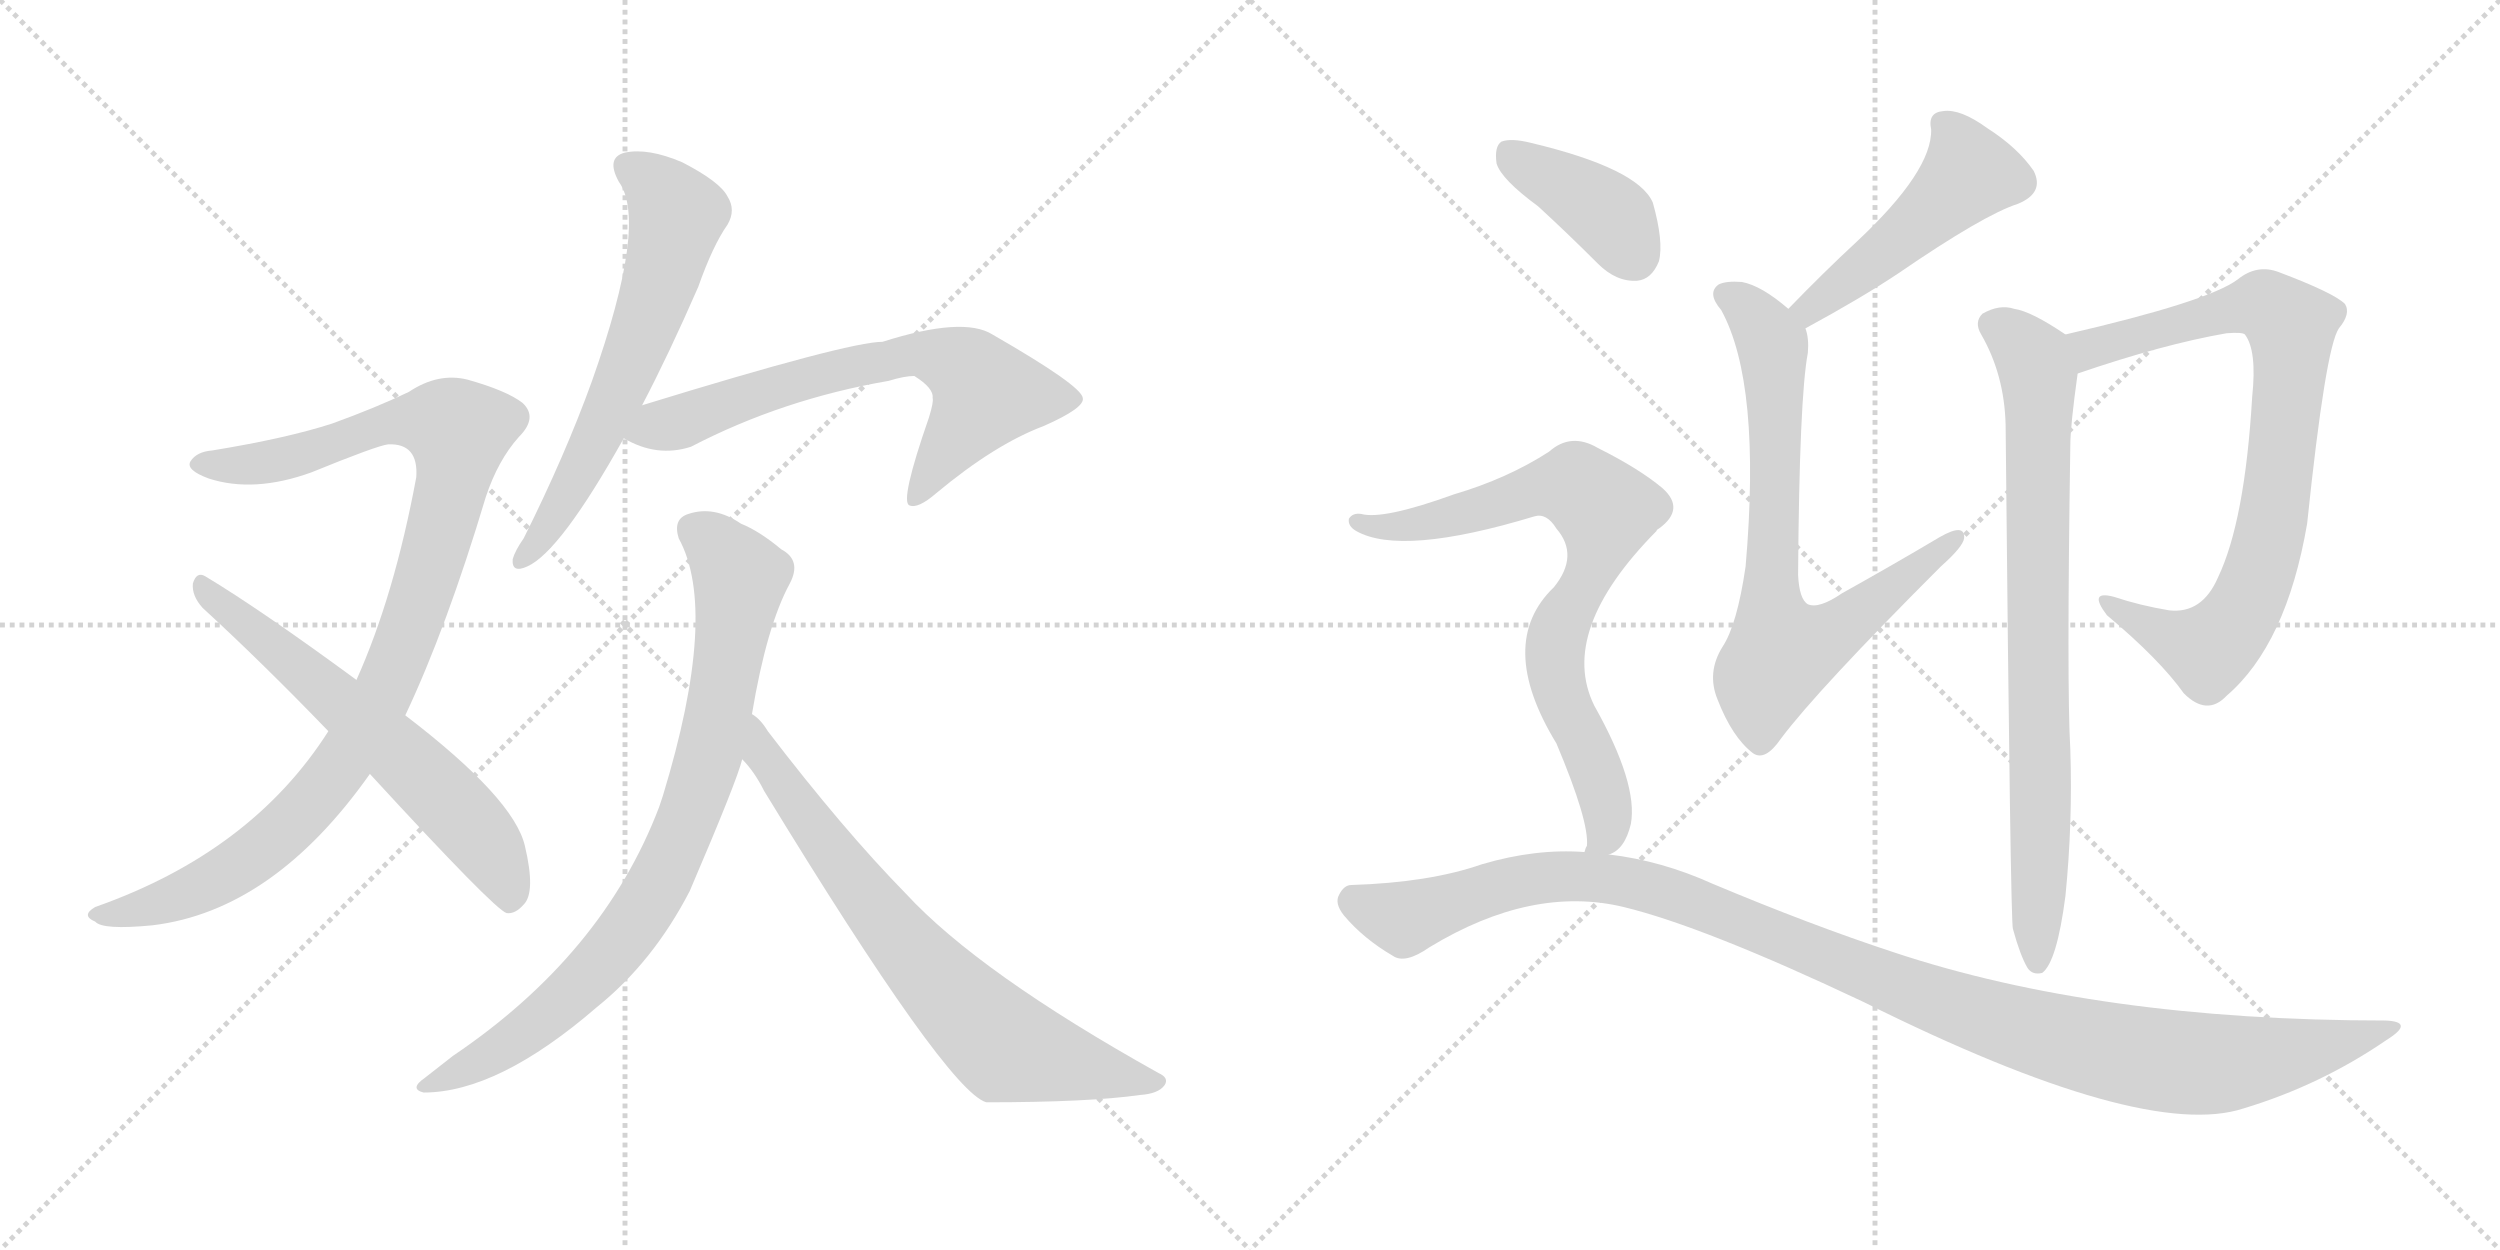 <svg version="1.1" viewBox="0 0 2048 1024" xmlns="http://www.w3.org/2000/svg">
  <g stroke="lightgray" stroke-dasharray="1,1" stroke-width="1" transform="scale(4, 4)">
    <line x1="0" y1="0" x2="256" y2="256"></line>
    <line x1="256" y1="0" x2="0" y2="256"></line>
    <line x1="128" y1="0" x2="128" y2="256"></line>
    <line x1="0" y1="128" x2="256" y2="128"></line>
    <line x1="256" y1="0" x2="512" y2="256"></line>
    <line x1="512" y1="0" x2="256" y2="256"></line>
    <line x1="384" y1="0" x2="384" y2="256"></line>
    <line x1="256" y1="128" x2="512" y2="128"></line>
  </g>
<g transform="scale(1, -1) translate(0, -850)">
   <style type="text/css">
    @keyframes keyframes0 {
      from {
       stroke: black;
       stroke-dashoffset: 1004;
       stroke-width: 128;
       }
       77% {
       animation-timing-function: step-end;
       stroke: black;
       stroke-dashoffset: 0;
       stroke-width: 128;
       }
       to {
       stroke: black;
       stroke-width: 1024;
       }
       }
       #make-me-a-hanzi-animation-0 {
         animation: keyframes0 1.067s both;
         animation-delay: 0s;
         animation-timing-function: linear;
       }
    @keyframes keyframes1 {
      from {
       stroke: black;
       stroke-dashoffset: 619;
       stroke-width: 128;
       }
       67% {
       animation-timing-function: step-end;
       stroke: black;
       stroke-dashoffset: 0;
       stroke-width: 128;
       }
       to {
       stroke: black;
       stroke-width: 1024;
       }
       }
       #make-me-a-hanzi-animation-1 {
         animation: keyframes1 0.754s both;
         animation-delay: 1.067s;
         animation-timing-function: linear;
       }
    @keyframes keyframes2 {
      from {
       stroke: black;
       stroke-dashoffset: 621;
       stroke-width: 128;
       }
       67% {
       animation-timing-function: step-end;
       stroke: black;
       stroke-dashoffset: 0;
       stroke-width: 128;
       }
       to {
       stroke: black;
       stroke-width: 1024;
       }
       }
       #make-me-a-hanzi-animation-2 {
         animation: keyframes2 0.755s both;
         animation-delay: 1.821s;
         animation-timing-function: linear;
       }
    @keyframes keyframes3 {
      from {
       stroke: black;
       stroke-dashoffset: 670;
       stroke-width: 128;
       }
       69% {
       animation-timing-function: step-end;
       stroke: black;
       stroke-dashoffset: 0;
       stroke-width: 128;
       }
       to {
       stroke: black;
       stroke-width: 1024;
       }
       }
       #make-me-a-hanzi-animation-3 {
         animation: keyframes3 0.795s both;
         animation-delay: 2.576s;
         animation-timing-function: linear;
       }
    @keyframes keyframes4 {
      from {
       stroke: black;
       stroke-dashoffset: 826;
       stroke-width: 128;
       }
       73% {
       animation-timing-function: step-end;
       stroke: black;
       stroke-dashoffset: 0;
       stroke-width: 128;
       }
       to {
       stroke: black;
       stroke-width: 1024;
       }
       }
       #make-me-a-hanzi-animation-4 {
         animation: keyframes4 0.922s both;
         animation-delay: 3.371s;
         animation-timing-function: linear;
       }
    @keyframes keyframes5 {
      from {
       stroke: black;
       stroke-dashoffset: 721;
       stroke-width: 128;
       }
       70% {
       animation-timing-function: step-end;
       stroke: black;
       stroke-dashoffset: 0;
       stroke-width: 128;
       }
       to {
       stroke: black;
       stroke-width: 1024;
       }
       }
       #make-me-a-hanzi-animation-5 {
         animation: keyframes5 0.837s both;
         animation-delay: 4.294s;
         animation-timing-function: linear;
       }
    @keyframes keyframes6 {
      from {
       stroke: black;
       stroke-dashoffset: 483;
       stroke-width: 128;
       }
       61% {
       animation-timing-function: step-end;
       stroke: black;
       stroke-dashoffset: 0;
       stroke-width: 128;
       }
       to {
       stroke: black;
       stroke-width: 1024;
       }
       }
       #make-me-a-hanzi-animation-6 {
         animation: keyframes6 0.643s both;
         animation-delay: 5.13s;
         animation-timing-function: linear;
       }
    @keyframes keyframes7 {
      from {
       stroke: black;
       stroke-dashoffset: 737;
       stroke-width: 128;
       }
       71% {
       animation-timing-function: step-end;
       stroke: black;
       stroke-dashoffset: 0;
       stroke-width: 128;
       }
       to {
       stroke: black;
       stroke-width: 1024;
       }
       }
       #make-me-a-hanzi-animation-7 {
         animation: keyframes7 0.85s both;
         animation-delay: 5.773s;
         animation-timing-function: linear;
       }
    @keyframes keyframes8 {
      from {
       stroke: black;
       stroke-dashoffset: 817;
       stroke-width: 128;
       }
       73% {
       animation-timing-function: step-end;
       stroke: black;
       stroke-dashoffset: 0;
       stroke-width: 128;
       }
       to {
       stroke: black;
       stroke-width: 1024;
       }
       }
       #make-me-a-hanzi-animation-8 {
         animation: keyframes8 0.915s both;
         animation-delay: 6.623s;
         animation-timing-function: linear;
       }
    @keyframes keyframes9 {
      from {
       stroke: black;
       stroke-dashoffset: 795;
       stroke-width: 128;
       }
       72% {
       animation-timing-function: step-end;
       stroke: black;
       stroke-dashoffset: 0;
       stroke-width: 128;
       }
       to {
       stroke: black;
       stroke-width: 1024;
       }
       }
       #make-me-a-hanzi-animation-9 {
         animation: keyframes9 0.897s both;
         animation-delay: 7.538s;
         animation-timing-function: linear;
       }
    @keyframes keyframes10 {
      from {
       stroke: black;
       stroke-dashoffset: 391;
       stroke-width: 128;
       }
       56% {
       animation-timing-function: step-end;
       stroke: black;
       stroke-dashoffset: 0;
       stroke-width: 128;
       }
       to {
       stroke: black;
       stroke-width: 1024;
       }
       }
       #make-me-a-hanzi-animation-10 {
         animation: keyframes10 0.568s both;
         animation-delay: 8.435s;
         animation-timing-function: linear;
       }
    @keyframes keyframes11 {
      from {
       stroke: black;
       stroke-dashoffset: 771;
       stroke-width: 128;
       }
       72% {
       animation-timing-function: step-end;
       stroke: black;
       stroke-dashoffset: 0;
       stroke-width: 128;
       }
       to {
       stroke: black;
       stroke-width: 1024;
       }
       }
       #make-me-a-hanzi-animation-11 {
         animation: keyframes11 0.877s both;
         animation-delay: 9.003s;
         animation-timing-function: linear;
       }
    @keyframes keyframes12 {
      from {
       stroke: black;
       stroke-dashoffset: 1138;
       stroke-width: 128;
       }
       79% {
       animation-timing-function: step-end;
       stroke: black;
       stroke-dashoffset: 0;
       stroke-width: 128;
       }
       to {
       stroke: black;
       stroke-width: 1024;
       }
       }
       #make-me-a-hanzi-animation-12 {
         animation: keyframes12 1.176s both;
         animation-delay: 9.881s;
         animation-timing-function: linear;
       }
</style>
<path d="M 332.0 264.0 Q 366.0 336.0 398.0 443.0 Q 408.0 473.0 425.0 492.0 Q 441.0 508.0 428.0 520.0 Q 415.0 530.0 383.0 539.0 Q 359.0 545.0 335.0 529.0 Q 308.0 516.0 272.0 503.0 Q 235.0 491.0 174.0 481.0 Q 161.0 480.0 156.0 472.0 Q 152.0 465.0 171.0 458.0 Q 208.0 446.0 255.0 463.0 Q 309.0 485.0 318.0 486.0 Q 343.0 487.0 341.0 459.0 Q 323.0 362.0 292.0 293.0 L 269.0 251.0 Q 206.0 152.0 78.0 107.0 Q 66.0 100.0 78.0 95.0 Q 84.0 88.0 125.0 92.0 Q 224.0 104.0 303.0 216.0 L 332.0 264.0 Z" fill="lightgray"></path> 
<path d="M 303.0 216.0 Q 405.0 105.0 415.0 102.0 Q 422.0 101.0 429.0 109.0 Q 439.0 119.0 430.0 157.0 Q 421.0 196.0 332.0 264.0 L 292.0 293.0 Q 213.0 351.0 168.0 378.0 Q 161.0 382.0 158.0 372.0 Q 157.0 362.0 166.0 352.0 Q 215.0 307.0 269.0 251.0 L 303.0 216.0 Z" fill="lightgray"></path> 
<path d="M 526.0 518.0 Q 548.0 560.0 572.0 615.0 Q 584.0 649.0 596.0 666.0 Q 603.0 678.0 596.0 689.0 Q 590.0 701.0 559.0 717.0 Q 531.0 729.0 512.0 725.0 Q 496.0 721.0 507.0 701.0 Q 531.0 668.0 485.0 538.0 Q 463.0 477.0 429.0 409.0 Q 422.0 399.0 420.0 392.0 Q 419.0 380.0 432.0 386.0 Q 459.0 398.0 511.0 491.0 L 526.0 518.0 Z" fill="lightgray"></path> 
<path d="M 511.0 491.0 Q 538.0 475.0 566.0 484.0 Q 641.0 523.0 728.0 538.0 Q 741.0 542.0 749.0 542.0 Q 765.0 532.0 764.0 524.0 Q 765.0 521.0 761.0 508.0 Q 737.0 439.0 745.0 436.0 Q 752.0 433.0 767.0 446.0 Q 815.0 486.0 855.0 501.0 Q 889.0 516.0 887.0 524.0 Q 886.0 534.0 813.0 576.0 Q 789.0 591.0 723.0 570.0 Q 695.0 570.0 526.0 518.0 C 497.0 509.0 484.0 504.0 511.0 491.0 Z" fill="lightgray"></path> 
<path d="M 616.0 265.0 Q 628.0 337.0 647.0 372.0 Q 657.0 391.0 640.0 400.0 Q 622.0 415.0 607.0 421.0 Q 585.0 436.0 564.0 429.0 Q 551.0 425.0 556.0 409.0 Q 589.0 349.0 543.0 198.0 L 540.0 189.0 Q 494.0 68.0 371.0 -15.0 L 348.0 -33.0 Q 335.0 -42.0 347.0 -45.0 Q 408.0 -45.0 489.0 25.0 Q 535.0 62.0 565.0 120.0 Q 604.0 211.0 608.0 228.0 L 616.0 265.0 Z" fill="lightgray"></path> 
<path d="M 608.0 228.0 Q 618.0 218.0 626.0 202.0 Q 776.0 -44.0 808.0 -53.0 Q 892.0 -53.0 934.0 -47.0 Q 949.0 -46.0 954.0 -39.0 Q 958.0 -33.0 949.0 -29.0 Q 802.0 53.0 742.0 118.0 Q 691.0 170.0 629.0 251.0 Q 623.0 261.0 616.0 265.0 C 594.0 286.0 589.0 251.0 608.0 228.0 Z" fill="lightgray"></path> 
<path d="M 1479.0 581.0 Q 1525.0 606.0 1555.0 626.0 Q 1625.0 674.0 1653.0 683.0 Q 1675.0 692.0 1666.0 710.0 Q 1653.0 729.0 1628.0 745.0 Q 1606.0 761.0 1592.0 759.0 Q 1579.0 758.0 1582.0 744.0 Q 1583.0 710.0 1521.0 652.0 Q 1494.0 627.0 1465.0 597.0 C 1444.0 575.0 1453.0 567.0 1479.0 581.0 Z" fill="lightgray"></path> 
<path d="M 1465.0 597.0 Q 1443.0 616.0 1427.0 619.0 Q 1414.0 620.0 1408.0 617.0 Q 1398.0 610.0 1410.0 596.0 Q 1443.0 536.0 1430.0 386.0 Q 1423.0 338.0 1411.0 320.0 Q 1398.0 299.0 1407.0 277.0 Q 1419.0 246.0 1436.0 233.0 Q 1446.0 226.0 1459.0 245.0 Q 1489.0 285.0 1590.0 386.0 Q 1608.0 402.0 1609.0 409.0 Q 1610.0 422.0 1589.0 410.0 Q 1552.0 388.0 1509.0 364.0 Q 1490.0 351.0 1481.0 355.0 Q 1474.0 359.0 1473.0 379.0 Q 1474.0 524.0 1481.0 561.0 Q 1482.0 573.0 1479.0 581.0 L 1465.0 597.0 Z" fill="lightgray"></path> 
<path d="M 1702.0 544.0 Q 1772.0 568.0 1824.0 577.0 Q 1837.0 578.0 1839.0 576.0 Q 1849.0 563.0 1845.0 525.0 Q 1839.0 423.0 1817.0 377.0 Q 1804.0 347.0 1777.0 350.0 Q 1753.0 354.0 1732.0 361.0 Q 1710.0 367.0 1726.0 346.0 Q 1769.0 310.0 1789.0 282.0 Q 1808.0 263.0 1824.0 280.0 Q 1873.0 322.0 1890.0 421.0 Q 1905.0 565.0 1916.0 581.0 Q 1926.0 593.0 1921.0 601.0 Q 1912.0 610.0 1867.0 627.0 Q 1849.0 634.0 1833.0 621.0 Q 1809.0 603.0 1692.0 576.0 C 1663.0 569.0 1674.0 534.0 1702.0 544.0 Z" fill="lightgray"></path> 
<path d="M 1649.0 89.0 Q 1655.0 67.0 1661.0 57.0 Q 1665.0 51.0 1673.0 53.0 Q 1685.0 62.0 1692.0 116.0 Q 1698.0 176.0 1696.0 236.0 Q 1693.0 287.0 1696.0 485.0 Q 1696.0 501.0 1702.0 544.0 C 1705.0 568.0 1705.0 568.0 1692.0 576.0 Q 1664.0 595.0 1650.0 597.0 Q 1638.0 601.0 1624.0 593.0 Q 1617.0 586.0 1623.0 576.0 Q 1642.0 543.0 1643.0 502.0 Q 1647.0 91.0 1649.0 89.0 Z" fill="lightgray"></path> 
<path d="M 1260.0 681.0 Q 1284.0 659.0 1309.0 634.0 Q 1324.0 619.0 1341.0 620.0 Q 1353.0 621.0 1359.0 636.0 Q 1363.0 652.0 1354.0 684.0 Q 1342.0 712.0 1254.0 733.0 Q 1238.0 737.0 1230.0 734.0 Q 1224.0 730.0 1226.0 716.0 Q 1230.0 703.0 1260.0 681.0 Z" fill="lightgray"></path> 
<path d="M 1318.0 150.0 Q 1331.0 154.0 1336.0 175.0 Q 1342.0 208.0 1306.0 272.0 Q 1276.0 333.0 1357.0 415.0 Q 1357.0 416.0 1359.0 417.0 Q 1381.0 433.0 1362.0 450.0 Q 1343.0 466.0 1309.0 483.0 Q 1287.0 496.0 1269.0 480.0 Q 1235.0 458.0 1191.0 445.0 Q 1133.0 424.0 1115.0 429.0 Q 1108.0 430.0 1105.0 425.0 Q 1104.0 419.0 1111.0 415.0 Q 1148.0 394.0 1257.0 427.0 Q 1267.0 430.0 1275.0 417.0 Q 1294.0 395.0 1273.0 369.0 Q 1225.0 323.0 1275.0 241.0 Q 1302.0 177.0 1300.0 157.0 Q 1299.0 156.0 1298.0 152.0 C 1296.0 132.0 1296.0 132.0 1318.0 150.0 Z" fill="lightgray"></path> 
<path d="M 1298.0 152.0 Q 1258.0 155.0 1214.0 142.0 Q 1171.0 127.0 1107.0 125.0 Q 1101.0 125.0 1097.0 117.0 Q 1093.0 110.0 1101.0 100.0 Q 1117.0 81.0 1141.0 67.0 Q 1151.0 60.0 1171.0 74.0 Q 1255.0 125.0 1330.0 107.0 Q 1396.0 91.0 1527.0 29.0 Q 1756.0 -85.0 1838.0 -58.0 Q 1901.0 -39.0 1955.0 -2.0 Q 1979.0 13.0 1954.0 14.0 Q 1719.0 14.0 1551.0 70.0 Q 1484.0 92.0 1403.0 126.0 Q 1361.0 145.0 1318.0 150.0 L 1298.0 152.0 Z" fill="lightgray"></path> 
      <clipPath id="make-me-a-hanzi-clip-0">
      <path d="M 332.0 264.0 Q 366.0 336.0 398.0 443.0 Q 408.0 473.0 425.0 492.0 Q 441.0 508.0 428.0 520.0 Q 415.0 530.0 383.0 539.0 Q 359.0 545.0 335.0 529.0 Q 308.0 516.0 272.0 503.0 Q 235.0 491.0 174.0 481.0 Q 161.0 480.0 156.0 472.0 Q 152.0 465.0 171.0 458.0 Q 208.0 446.0 255.0 463.0 Q 309.0 485.0 318.0 486.0 Q 343.0 487.0 341.0 459.0 Q 323.0 362.0 292.0 293.0 L 269.0 251.0 Q 206.0 152.0 78.0 107.0 Q 66.0 100.0 78.0 95.0 Q 84.0 88.0 125.0 92.0 Q 224.0 104.0 303.0 216.0 L 332.0 264.0 Z" fill="lightgray"></path>
      </clipPath>
      <path clip-path="url(#make-me-a-hanzi-clip-0)" d="M 164.0 470.0 L 229.0 473.0 L 339.0 506.0 L 376.0 497.0 L 368.0 443.0 L 339.0 346.0 L 313.0 280.0 L 279.0 222.0 L 246.0 182.0 L 189.0 137.0 L 113.0 103.0 L 85.0 101.0 " fill="none" id="make-me-a-hanzi-animation-0" stroke-dasharray="876 1752" stroke-linecap="round"></path>

      <clipPath id="make-me-a-hanzi-clip-1">
      <path d="M 303.0 216.0 Q 405.0 105.0 415.0 102.0 Q 422.0 101.0 429.0 109.0 Q 439.0 119.0 430.0 157.0 Q 421.0 196.0 332.0 264.0 L 292.0 293.0 Q 213.0 351.0 168.0 378.0 Q 161.0 382.0 158.0 372.0 Q 157.0 362.0 166.0 352.0 Q 215.0 307.0 269.0 251.0 L 303.0 216.0 Z" fill="lightgray"></path>
      </clipPath>
      <path clip-path="url(#make-me-a-hanzi-clip-1)" d="M 167.0 368.0 L 363.0 198.0 L 399.0 157.0 L 419.0 112.0 " fill="none" id="make-me-a-hanzi-animation-1" stroke-dasharray="491 982" stroke-linecap="round"></path>

      <clipPath id="make-me-a-hanzi-clip-2">
      <path d="M 526.0 518.0 Q 548.0 560.0 572.0 615.0 Q 584.0 649.0 596.0 666.0 Q 603.0 678.0 596.0 689.0 Q 590.0 701.0 559.0 717.0 Q 531.0 729.0 512.0 725.0 Q 496.0 721.0 507.0 701.0 Q 531.0 668.0 485.0 538.0 Q 463.0 477.0 429.0 409.0 Q 422.0 399.0 420.0 392.0 Q 419.0 380.0 432.0 386.0 Q 459.0 398.0 511.0 491.0 L 526.0 518.0 Z" fill="lightgray"></path>
      </clipPath>
      <path clip-path="url(#make-me-a-hanzi-clip-2)" d="M 515.0 712.0 L 551.0 682.0 L 550.0 652.0 L 490.0 490.0 L 428.0 393.0 " fill="none" id="make-me-a-hanzi-animation-2" stroke-dasharray="493 986" stroke-linecap="round"></path>

      <clipPath id="make-me-a-hanzi-clip-3">
      <path d="M 511.0 491.0 Q 538.0 475.0 566.0 484.0 Q 641.0 523.0 728.0 538.0 Q 741.0 542.0 749.0 542.0 Q 765.0 532.0 764.0 524.0 Q 765.0 521.0 761.0 508.0 Q 737.0 439.0 745.0 436.0 Q 752.0 433.0 767.0 446.0 Q 815.0 486.0 855.0 501.0 Q 889.0 516.0 887.0 524.0 Q 886.0 534.0 813.0 576.0 Q 789.0 591.0 723.0 570.0 Q 695.0 570.0 526.0 518.0 C 497.0 509.0 484.0 504.0 511.0 491.0 Z" fill="lightgray"></path>
      </clipPath>
      <path clip-path="url(#make-me-a-hanzi-clip-3)" d="M 521.0 494.0 L 630.0 532.0 L 757.0 561.0 L 785.0 552.0 L 808.0 528.0 L 749.0 440.0 " fill="none" id="make-me-a-hanzi-animation-3" stroke-dasharray="542 1084" stroke-linecap="round"></path>

      <clipPath id="make-me-a-hanzi-clip-4">
      <path d="M 616.0 265.0 Q 628.0 337.0 647.0 372.0 Q 657.0 391.0 640.0 400.0 Q 622.0 415.0 607.0 421.0 Q 585.0 436.0 564.0 429.0 Q 551.0 425.0 556.0 409.0 Q 589.0 349.0 543.0 198.0 L 540.0 189.0 Q 494.0 68.0 371.0 -15.0 L 348.0 -33.0 Q 335.0 -42.0 347.0 -45.0 Q 408.0 -45.0 489.0 25.0 Q 535.0 62.0 565.0 120.0 Q 604.0 211.0 608.0 228.0 L 616.0 265.0 Z" fill="lightgray"></path>
      </clipPath>
      <path clip-path="url(#make-me-a-hanzi-clip-4)" d="M 568.0 416.0 L 588.0 402.0 L 606.0 377.0 L 586.0 252.0 L 547.0 140.0 L 499.0 67.0 L 453.0 22.0 L 412.0 -9.0 L 353.0 -39.0 " fill="none" id="make-me-a-hanzi-animation-4" stroke-dasharray="698 1396" stroke-linecap="round"></path>

      <clipPath id="make-me-a-hanzi-clip-5">
      <path d="M 608.0 228.0 Q 618.0 218.0 626.0 202.0 Q 776.0 -44.0 808.0 -53.0 Q 892.0 -53.0 934.0 -47.0 Q 949.0 -46.0 954.0 -39.0 Q 958.0 -33.0 949.0 -29.0 Q 802.0 53.0 742.0 118.0 Q 691.0 170.0 629.0 251.0 Q 623.0 261.0 616.0 265.0 C 594.0 286.0 589.0 251.0 608.0 228.0 Z" fill="lightgray"></path>
      </clipPath>
      <path clip-path="url(#make-me-a-hanzi-clip-5)" d="M 616.0 258.0 L 625.0 231.0 L 678.0 154.0 L 747.0 68.0 L 815.0 0.0 L 837.0 -11.0 L 946.0 -37.0 " fill="none" id="make-me-a-hanzi-animation-5" stroke-dasharray="593 1186" stroke-linecap="round"></path>

      <clipPath id="make-me-a-hanzi-clip-6">
      <path d="M 1479.0 581.0 Q 1525.0 606.0 1555.0 626.0 Q 1625.0 674.0 1653.0 683.0 Q 1675.0 692.0 1666.0 710.0 Q 1653.0 729.0 1628.0 745.0 Q 1606.0 761.0 1592.0 759.0 Q 1579.0 758.0 1582.0 744.0 Q 1583.0 710.0 1521.0 652.0 Q 1494.0 627.0 1465.0 597.0 C 1444.0 575.0 1453.0 567.0 1479.0 581.0 Z" fill="lightgray"></path>
      </clipPath>
      <path clip-path="url(#make-me-a-hanzi-clip-6)" d="M 1591.0 749.0 L 1614.0 708.0 L 1552.0 649.0 L 1483.0 597.0 L 1475.0 599.0 " fill="none" id="make-me-a-hanzi-animation-6" stroke-dasharray="355 710" stroke-linecap="round"></path>

      <clipPath id="make-me-a-hanzi-clip-7">
      <path d="M 1465.0 597.0 Q 1443.0 616.0 1427.0 619.0 Q 1414.0 620.0 1408.0 617.0 Q 1398.0 610.0 1410.0 596.0 Q 1443.0 536.0 1430.0 386.0 Q 1423.0 338.0 1411.0 320.0 Q 1398.0 299.0 1407.0 277.0 Q 1419.0 246.0 1436.0 233.0 Q 1446.0 226.0 1459.0 245.0 Q 1489.0 285.0 1590.0 386.0 Q 1608.0 402.0 1609.0 409.0 Q 1610.0 422.0 1589.0 410.0 Q 1552.0 388.0 1509.0 364.0 Q 1490.0 351.0 1481.0 355.0 Q 1474.0 359.0 1473.0 379.0 Q 1474.0 524.0 1481.0 561.0 Q 1482.0 573.0 1479.0 581.0 L 1465.0 597.0 Z" fill="lightgray"></path>
      </clipPath>
      <path clip-path="url(#make-me-a-hanzi-clip-7)" d="M 1414.0 608.0 L 1435.0 594.0 L 1453.0 562.0 L 1450.0 355.0 L 1459.0 315.0 L 1499.0 329.0 L 1600.0 408.0 " fill="none" id="make-me-a-hanzi-animation-7" stroke-dasharray="609 1218" stroke-linecap="round"></path>

      <clipPath id="make-me-a-hanzi-clip-8">
      <path d="M 1702.0 544.0 Q 1772.0 568.0 1824.0 577.0 Q 1837.0 578.0 1839.0 576.0 Q 1849.0 563.0 1845.0 525.0 Q 1839.0 423.0 1817.0 377.0 Q 1804.0 347.0 1777.0 350.0 Q 1753.0 354.0 1732.0 361.0 Q 1710.0 367.0 1726.0 346.0 Q 1769.0 310.0 1789.0 282.0 Q 1808.0 263.0 1824.0 280.0 Q 1873.0 322.0 1890.0 421.0 Q 1905.0 565.0 1916.0 581.0 Q 1926.0 593.0 1921.0 601.0 Q 1912.0 610.0 1867.0 627.0 Q 1849.0 634.0 1833.0 621.0 Q 1809.0 603.0 1692.0 576.0 C 1663.0 569.0 1674.0 534.0 1702.0 544.0 Z" fill="lightgray"></path>
      </clipPath>
      <path clip-path="url(#make-me-a-hanzi-clip-8)" d="M 1709.0 552.0 L 1712.0 565.0 L 1728.0 571.0 L 1843.0 599.0 L 1855.0 600.0 L 1877.0 583.0 L 1865.0 436.0 L 1857.0 399.0 L 1834.0 344.0 L 1809.0 318.0 L 1726.0 355.0 " fill="none" id="make-me-a-hanzi-animation-8" stroke-dasharray="689 1378" stroke-linecap="round"></path>

      <clipPath id="make-me-a-hanzi-clip-9">
      <path d="M 1649.0 89.0 Q 1655.0 67.0 1661.0 57.0 Q 1665.0 51.0 1673.0 53.0 Q 1685.0 62.0 1692.0 116.0 Q 1698.0 176.0 1696.0 236.0 Q 1693.0 287.0 1696.0 485.0 Q 1696.0 501.0 1702.0 544.0 C 1705.0 568.0 1705.0 568.0 1692.0 576.0 Q 1664.0 595.0 1650.0 597.0 Q 1638.0 601.0 1624.0 593.0 Q 1617.0 586.0 1623.0 576.0 Q 1642.0 543.0 1643.0 502.0 Q 1647.0 91.0 1649.0 89.0 Z" fill="lightgray"></path>
      </clipPath>
      <path clip-path="url(#make-me-a-hanzi-clip-9)" d="M 1633.0 584.0 L 1665.0 557.0 L 1671.0 538.0 L 1669.0 61.0 " fill="none" id="make-me-a-hanzi-animation-9" stroke-dasharray="667 1334" stroke-linecap="round"></path>

      <clipPath id="make-me-a-hanzi-clip-10">
      <path d="M 1260.0 681.0 Q 1284.0 659.0 1309.0 634.0 Q 1324.0 619.0 1341.0 620.0 Q 1353.0 621.0 1359.0 636.0 Q 1363.0 652.0 1354.0 684.0 Q 1342.0 712.0 1254.0 733.0 Q 1238.0 737.0 1230.0 734.0 Q 1224.0 730.0 1226.0 716.0 Q 1230.0 703.0 1260.0 681.0 Z" fill="lightgray"></path>
      </clipPath>
      <path clip-path="url(#make-me-a-hanzi-clip-10)" d="M 1236.0 726.0 L 1318.0 673.0 L 1338.0 642.0 " fill="none" id="make-me-a-hanzi-animation-10" stroke-dasharray="263 526" stroke-linecap="round"></path>

      <clipPath id="make-me-a-hanzi-clip-11">
      <path d="M 1318.0 150.0 Q 1331.0 154.0 1336.0 175.0 Q 1342.0 208.0 1306.0 272.0 Q 1276.0 333.0 1357.0 415.0 Q 1357.0 416.0 1359.0 417.0 Q 1381.0 433.0 1362.0 450.0 Q 1343.0 466.0 1309.0 483.0 Q 1287.0 496.0 1269.0 480.0 Q 1235.0 458.0 1191.0 445.0 Q 1133.0 424.0 1115.0 429.0 Q 1108.0 430.0 1105.0 425.0 Q 1104.0 419.0 1111.0 415.0 Q 1148.0 394.0 1257.0 427.0 Q 1267.0 430.0 1275.0 417.0 Q 1294.0 395.0 1273.0 369.0 Q 1225.0 323.0 1275.0 241.0 Q 1302.0 177.0 1300.0 157.0 Q 1299.0 156.0 1298.0 152.0 C 1296.0 132.0 1296.0 132.0 1318.0 150.0 Z" fill="lightgray"></path>
      </clipPath>
      <path clip-path="url(#make-me-a-hanzi-clip-11)" d="M 1112.0 422.0 L 1172.0 422.0 L 1278.0 453.0 L 1291.0 452.0 L 1315.0 432.0 L 1306.0 387.0 L 1276.0 332.0 L 1274.0 314.0 L 1280.0 276.0 L 1311.0 210.0 L 1317.0 182.0 L 1314.0 164.0 L 1303.0 153.0 " fill="none" id="make-me-a-hanzi-animation-11" stroke-dasharray="643 1286" stroke-linecap="round"></path>

      <clipPath id="make-me-a-hanzi-clip-12">
      <path d="M 1298.0 152.0 Q 1258.0 155.0 1214.0 142.0 Q 1171.0 127.0 1107.0 125.0 Q 1101.0 125.0 1097.0 117.0 Q 1093.0 110.0 1101.0 100.0 Q 1117.0 81.0 1141.0 67.0 Q 1151.0 60.0 1171.0 74.0 Q 1255.0 125.0 1330.0 107.0 Q 1396.0 91.0 1527.0 29.0 Q 1756.0 -85.0 1838.0 -58.0 Q 1901.0 -39.0 1955.0 -2.0 Q 1979.0 13.0 1954.0 14.0 Q 1719.0 14.0 1551.0 70.0 Q 1484.0 92.0 1403.0 126.0 Q 1361.0 145.0 1318.0 150.0 L 1298.0 152.0 Z" fill="lightgray"></path>
      </clipPath>
      <path clip-path="url(#make-me-a-hanzi-clip-12)" d="M 1110.0 111.0 L 1153.0 99.0 L 1253.0 130.0 L 1322.0 130.0 L 1375.0 116.0 L 1611.0 21.0 L 1715.0 -9.0 L 1778.0 -20.0 L 1834.0 -20.0 L 1958.0 6.0 " fill="none" id="make-me-a-hanzi-animation-12" stroke-dasharray="1010 2020" stroke-linecap="round"></path>

</g>
</svg>
